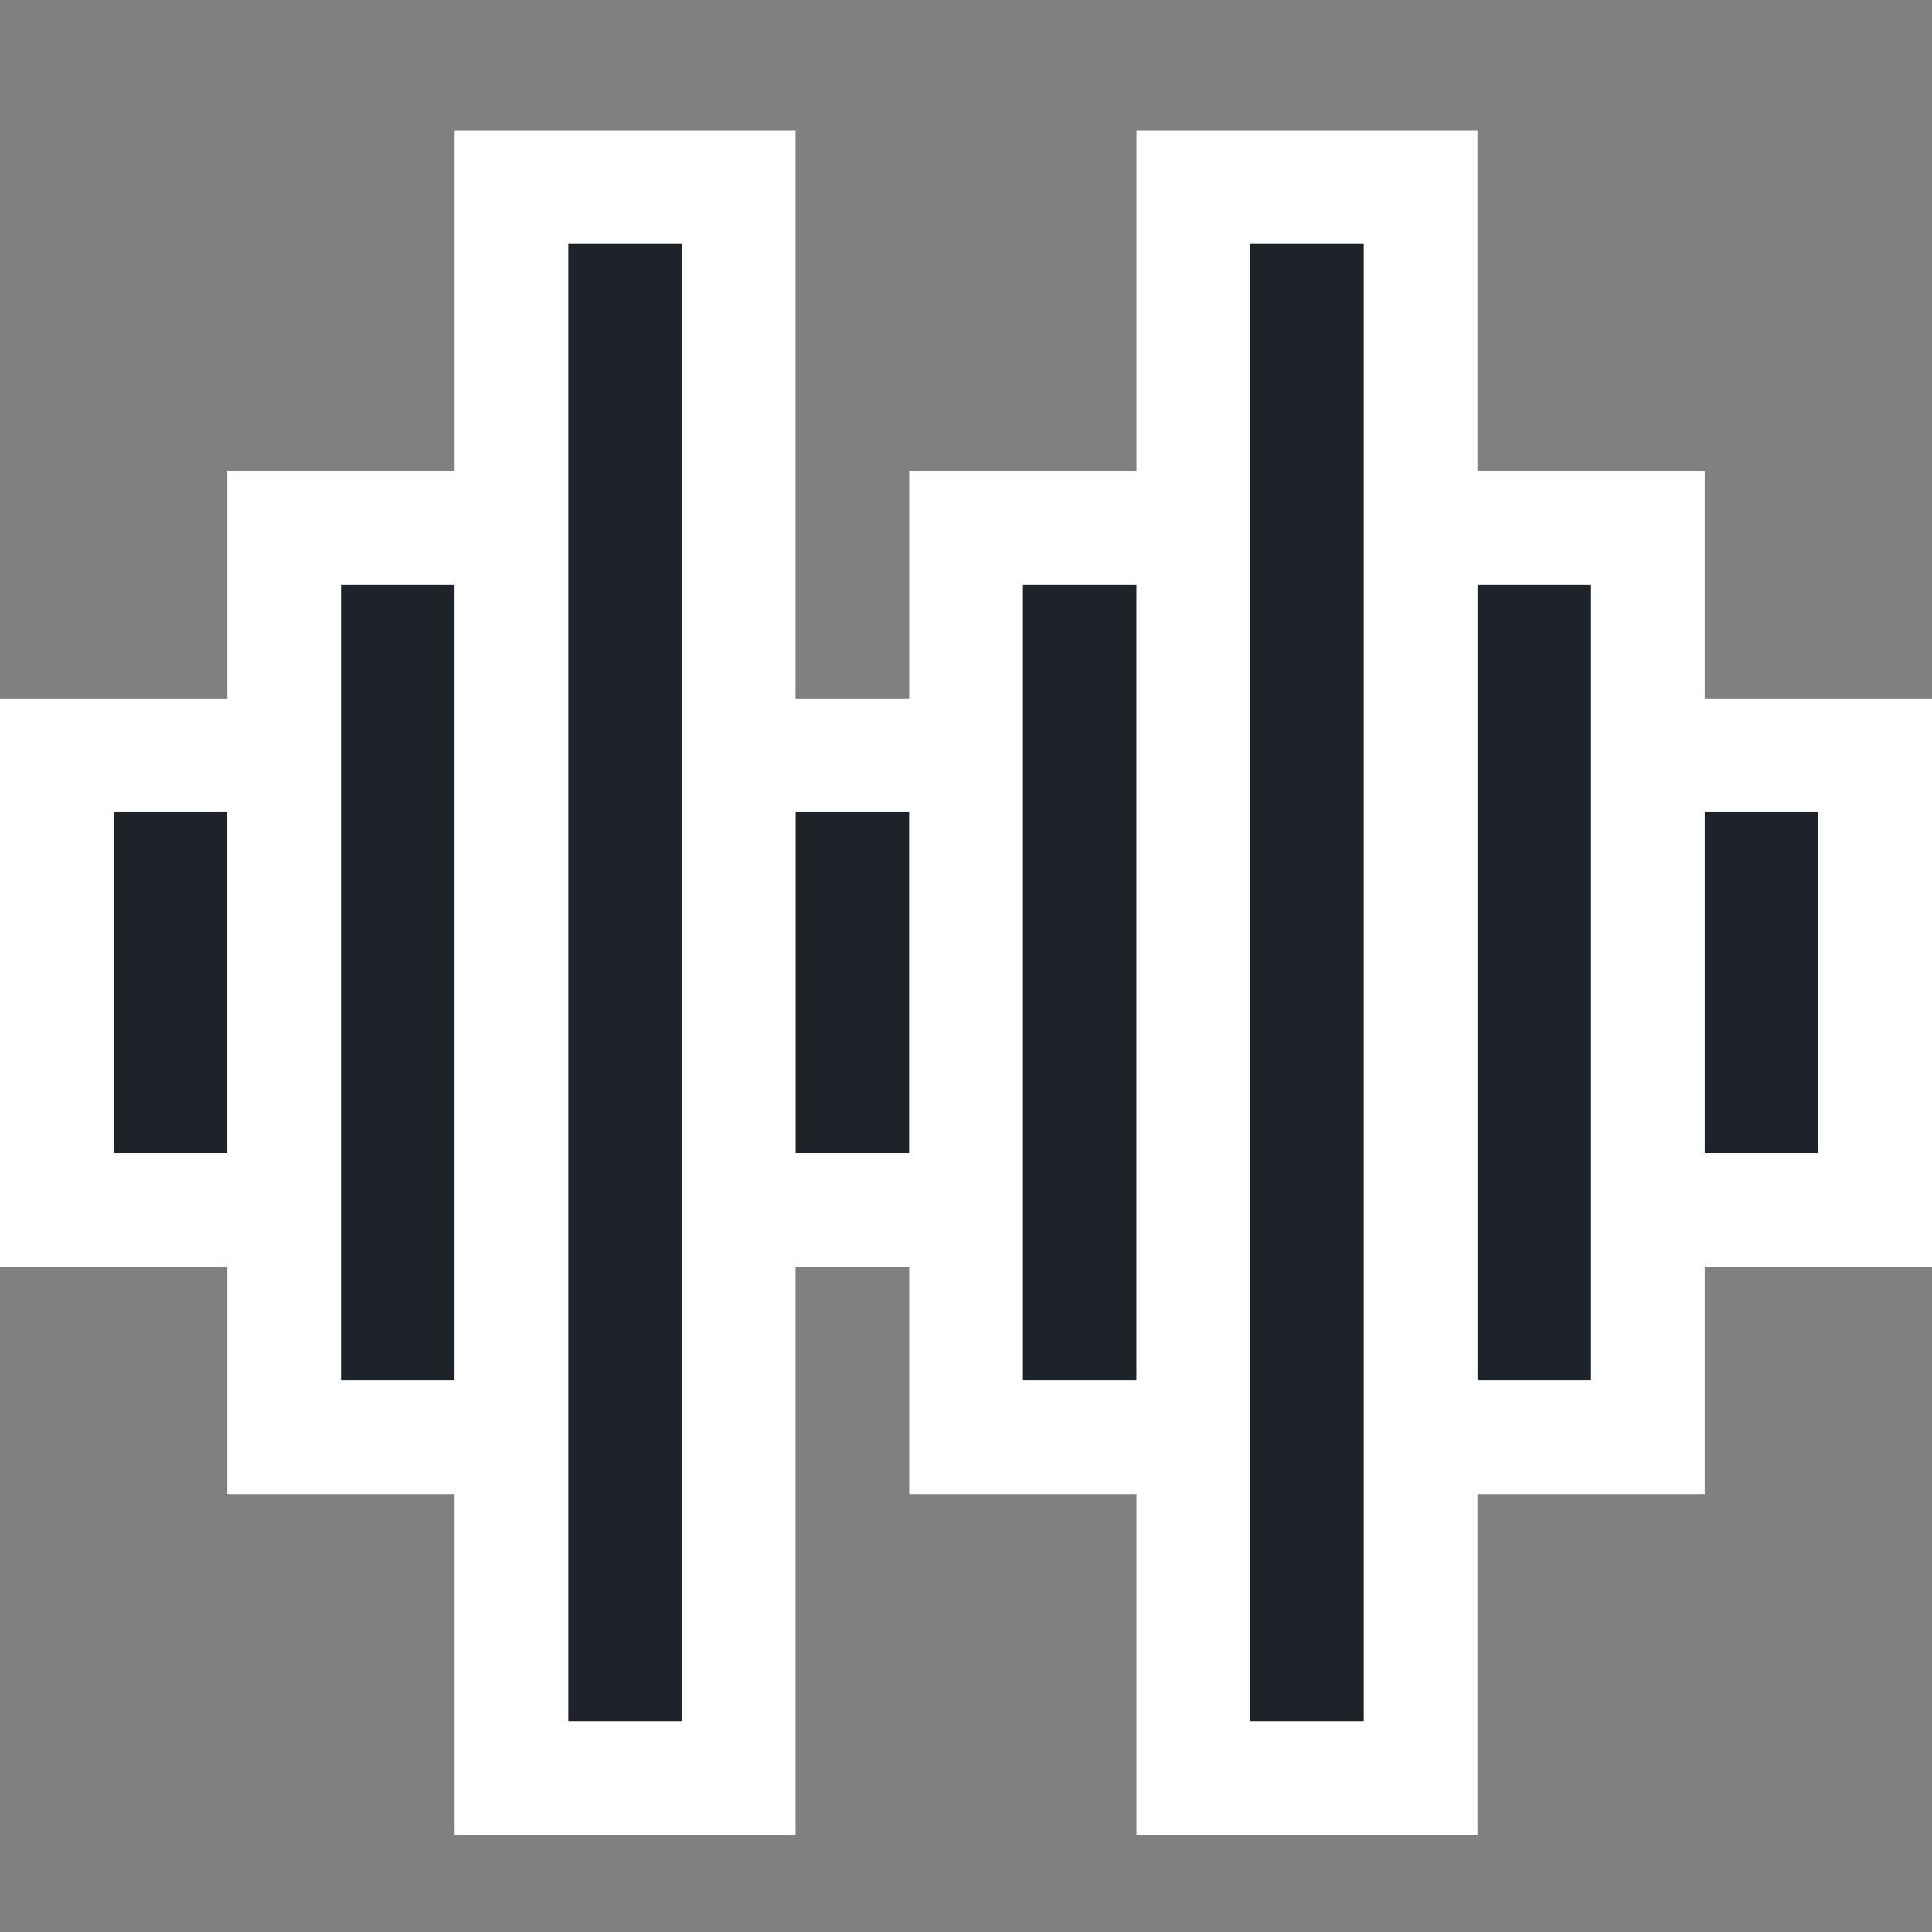 <svg id="audio-wave" viewBox="0 0 17 17" fill="none" xmlns="http://www.w3.org/2000/svg">
  <rect x="0" y="0" width="17" height="17" fill="#808080" stroke="none"/>
  <path fill="#1d2329" fill-rule="evenodd" clip-rule="evenodd" d="M6 15.146H5V2.146H6V15.146ZM4 5.146H3V12.146H4V5.146ZM2 7.146H1V10.146H2V7.146ZM12 2.146H11V15.146H12V2.146ZM10 5.146H9V12.146H10V5.146ZM8 7.146H7V10.146H8V7.146ZM14 5.146H13V12.146H14V5.146ZM16 7.146H15V10.146H16V7.146Z" />
  <path stroke="white" d="M2.5 10.646H0.5V7.146V6.646H2.5M2.5 10.646V12.646H4.5M2.5 10.646V6.646M4.5 12.646V15.646H6.5V10.646M4.5 12.646V4.646M6.5 10.646H8.5M6.5 10.646V6.646M8.5 10.646V12.646H10.5M8.5 10.646V6.646M10.5 12.646V15.646H12.5V12.646M10.5 12.646V4.646M12.5 12.646H14.5V10.646M12.5 12.646V4.646M14.5 10.646H16.5V6.646H14.5M14.5 10.646V6.646M14.5 6.646V4.646H12.5M12.5 4.646V1.646H10.5V4.646M10.5 4.646H8.5V6.646M8.5 6.646H6.5M6.5 6.646V1.646H4.5V4.646M4.5 4.646H2.5V6.646" />
</svg>